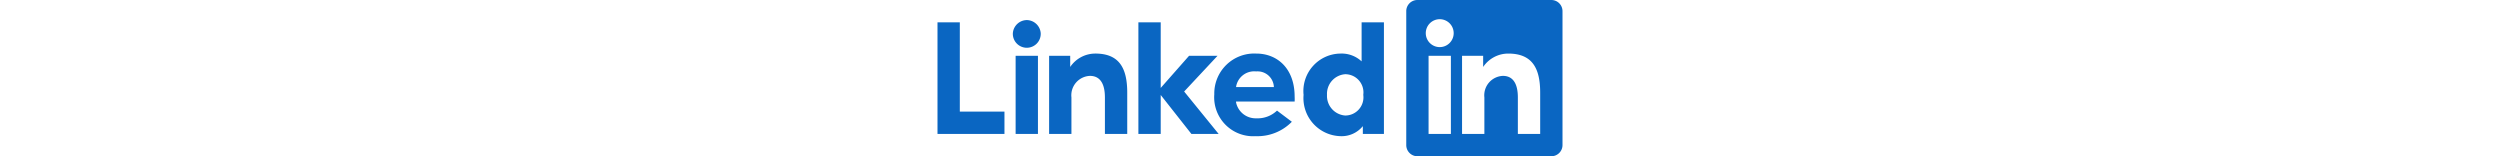 <svg height="50" viewBox="0 0 800 200" xmlns="http://www.w3.org/2000/svg">
    <path fill="#0A66C2"
          d="m315.71 117.14 44.15 54.29H325l-39.29-49.86v49.86h-28.57V28.57h28.57v84L322 71.43h36.43l-42.72 45.71ZM201.43 68.57c-12.7.2-24.5 6.6-31.57 17.14V71.43h-27v100h28.57V124.7a24.85 24.85 0 0 1 23.71-27.57c16.57 0 19.15 16.29 19.15 27.57v46.72h28.57v-53c0-31.43-10.43-49.86-40.86-49.86h-.57Zm255.71 55.14c.11 2.1.11 4.2 0 6.29h-75v1a25.57 25.57 0 0 0 26.15 20.43 35.86 35.86 0 0 0 26.28-9.86l19 14.29a61.57 61.57 0 0 1-46.43 18.43 49.85 49.85 0 0 1-52.85-53.58A51.14 51.14 0 0 1 408 68.57c26.86 0 49.14 19 49.14 55.14Zm-26.57-12.28a20.86 20.86 0 0 0-22.71-20 23.43 23.43 0 0 0-25.72 20h48.43Zm-402-82.86H0v142.86h85.71v-28.57H28.57V28.57Zm514.29 0h28.57v142.86h-27v-10a34.86 34.86 0 0 1-28.57 12.86 48.72 48.72 0 0 1-47.29-52.86 48 48 0 0 1 47.14-52.86 37.43 37.43 0 0 1 27.15 10v-50Zm2.14 92.86A23.29 23.29 0 0 0 521.86 95a25.14 25.14 0 0 0-23.29 26.43 25.14 25.14 0 0 0 23.29 26.43A23.29 23.29 0 0 0 545 121.43ZM114.29 25.7a18.14 18.14 0 0 0-17.86 17.15 17.86 17.86 0 1 0 35.71 0c-.52-9.52-8.32-17.01-17.85-17.15ZM100 171.43h28.57v-100H100v100ZM800 14.29V185.7c0 7.9-6.4 14.29-14.29 14.29H614.3c-7.9 0-14.29-6.4-14.29-14.29V14.3C600 6.39 606.4 0 614.29 0H785.7C793.61 0 800 6.4 800 14.29ZM657.14 71.43h-28.57v100h28.57v-100Zm3.57-28.57a17.86 17.86 0 1 0-35.71 0 17.86 17.86 0 0 0 35.71 0Zm110.72 75.57c0-31.43-10.43-49.86-40.86-49.86a38.71 38.71 0 0 0-32.14 17.14V71.43h-27v100H700V124.7a24.86 24.86 0 0 1 23.71-27.57c16.58 0 19.15 16.29 19.15 27.57v46.72h28.57v-53Z"/>
</svg>